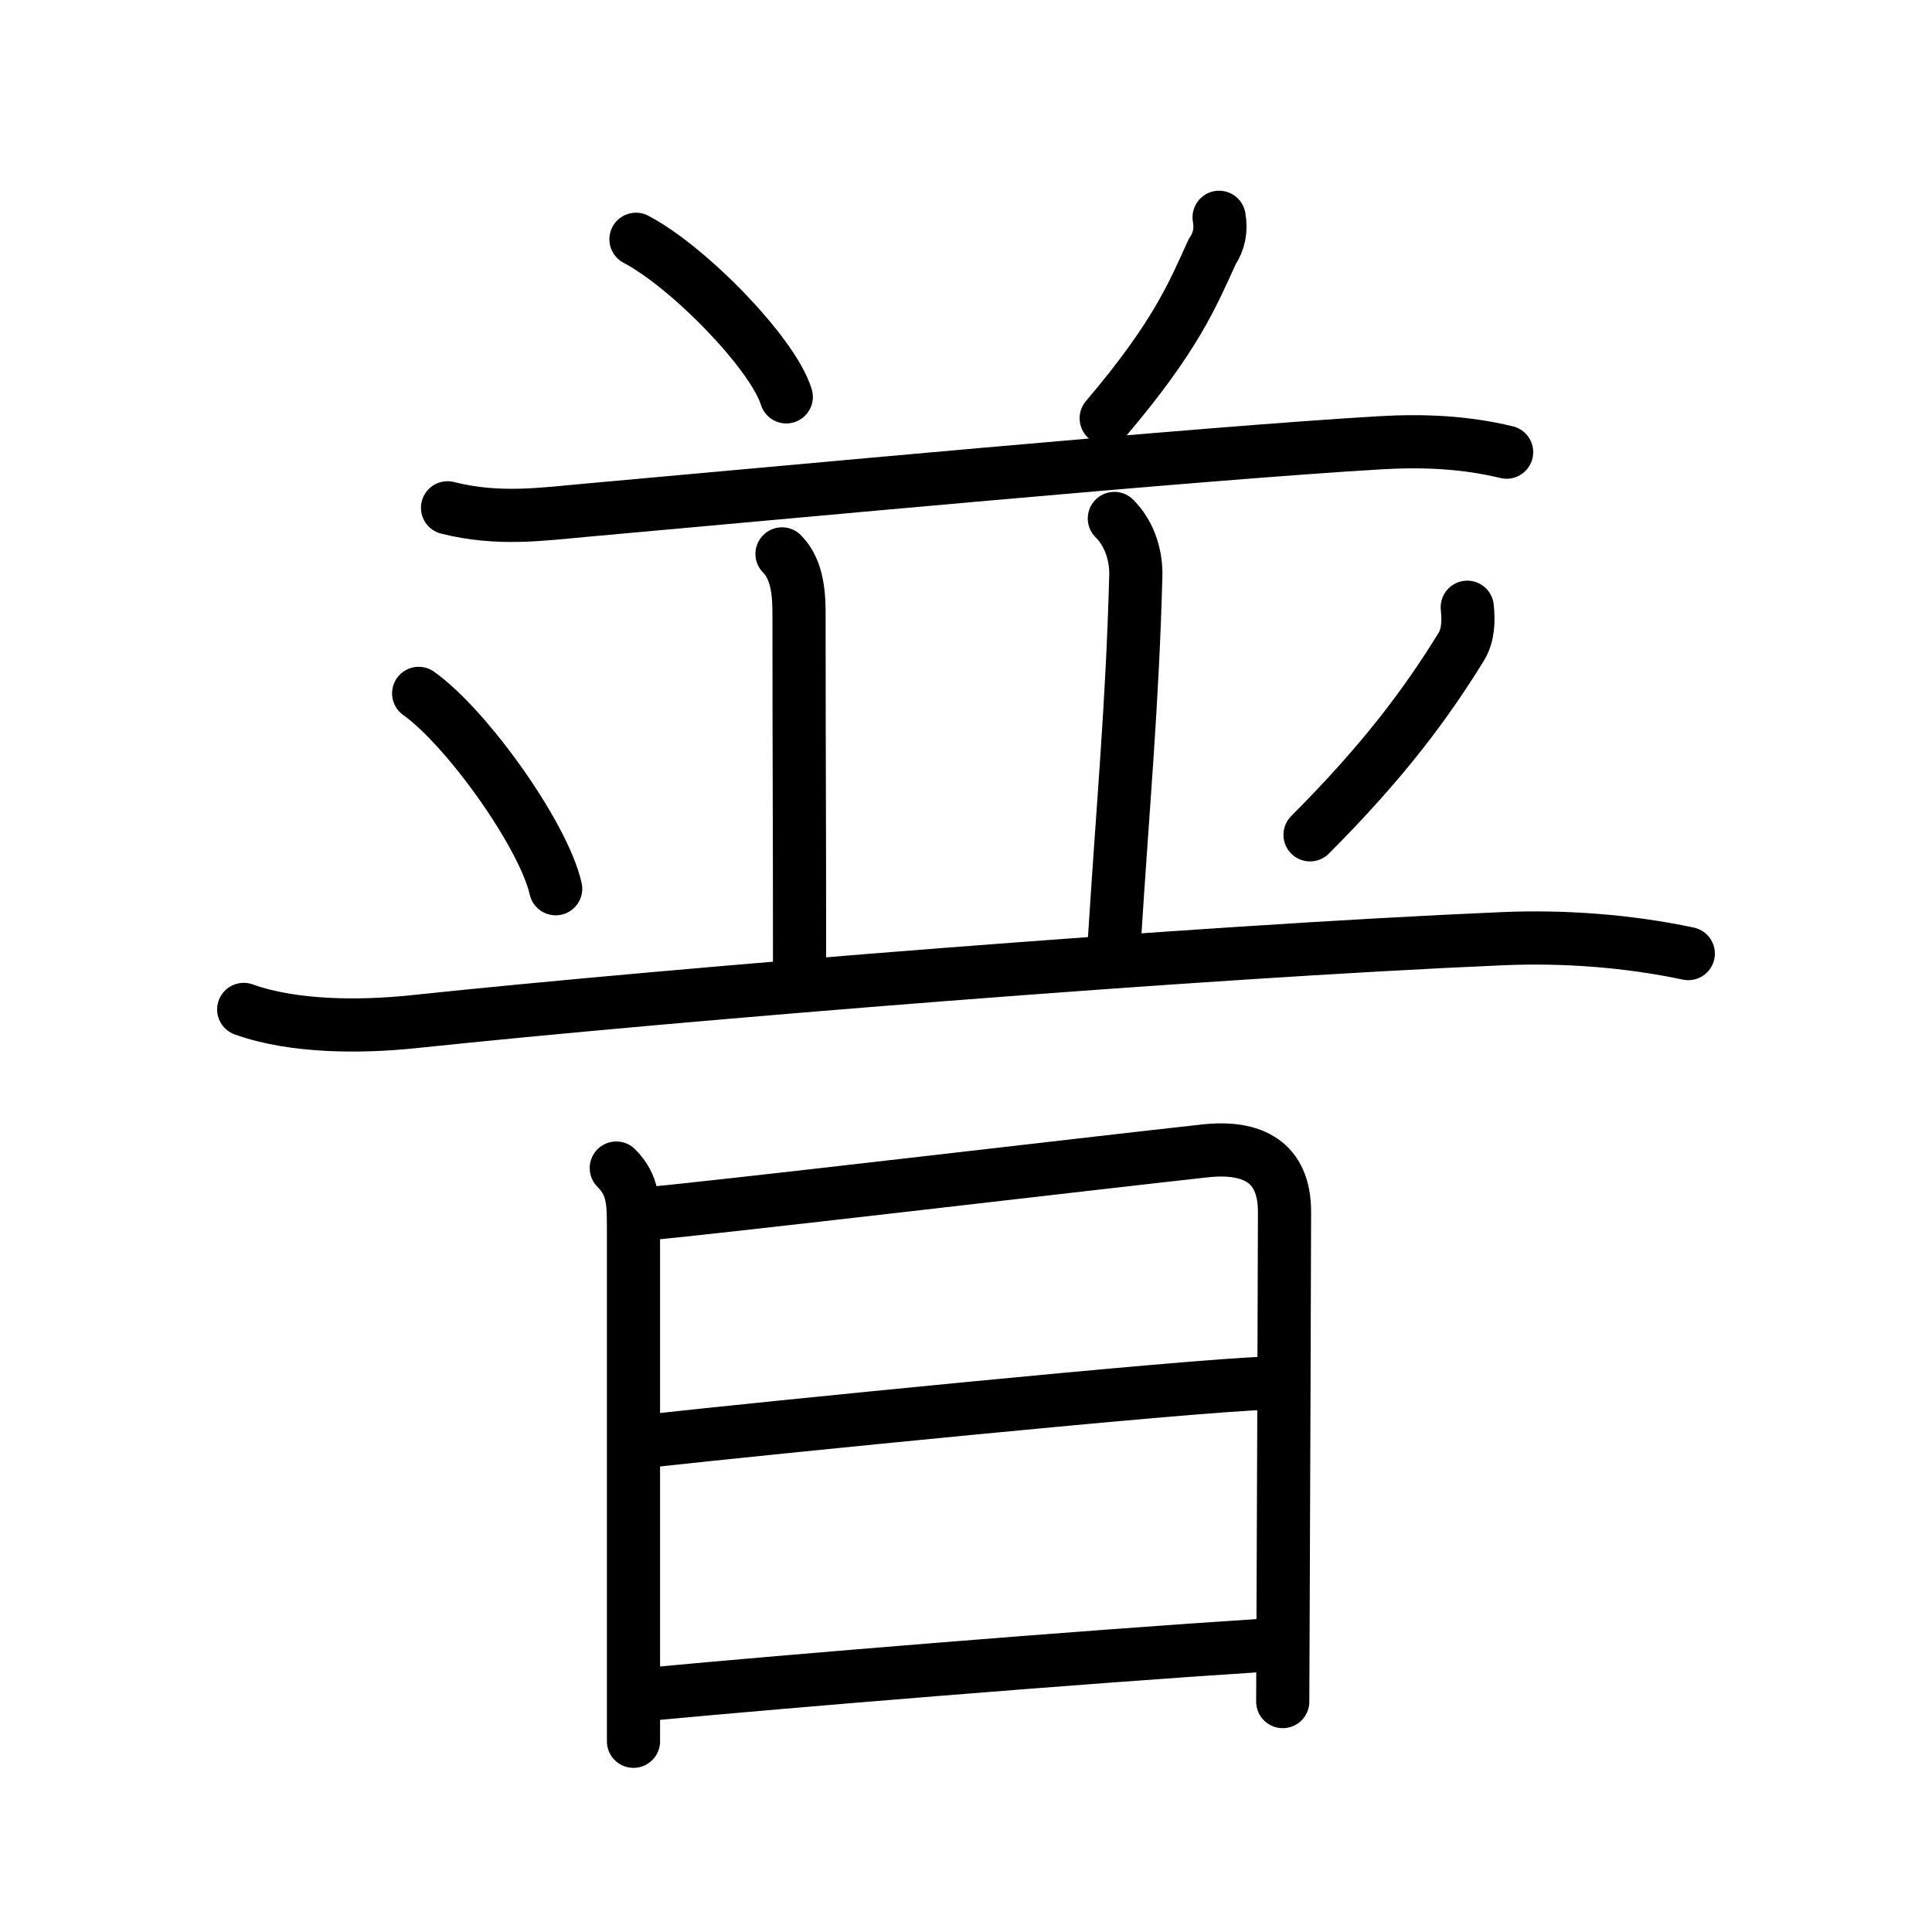 <svg xmlns="http://www.w3.org/2000/svg" width="109" height="109" viewBox="0 0 109 109"><g xmlns:kvg="http://kanjivg.tagaini.net" id="kvg:StrokePaths_0666e" style="fill:none;stroke:#000000;stroke-width:3;stroke-linecap:round;stroke-linejoin:round;"><g id="kvg:0666e" kvg:element="&#26222;"><g id="kvg:0666e-g1" kvg:element="&#20006;" kvg:position="top"><g id="kvg:0666e-g2" kvg:position="top"><g id="kvg:0666e-g3" kvg:element="&#20843;" kvg:variant="true" kvg:radical="nelson"><path id="kvg:0666e-s1" kvg:type="&#12756;" d="M35.88,13.5c2.99,1.57,7.73,6.45,8.48,8.89"/><path id="kvg:0666e-s2" kvg:type="&#12754;" d="M68.78,12.26c0.13,0.71,0,1.36-0.39,1.94c-1.11,2.43-2.05,4.77-5.98,9.4"/></g><g id="kvg:0666e-g4" kvg:element="&#19968;"><path id="kvg:0666e-s3" kvg:type="&#12752;" d="M25.25,28.65c2.88,0.73,5.4,0.35,7.88,0.13c10.44-0.93,34.61-3.21,44.75-3.8c2.41-0.14,4.76-0.04,7.12,0.53"/></g></g><g id="kvg:0666e-g5" kvg:position="bottom"><path id="kvg:0666e-s4" kvg:type="&#12753;a" d="M44.12,31.25c0.94,0.94,0.96,2.48,0.96,3.5c0,8.25,0.03,11,0.03,19.75"/><path id="kvg:0666e-s5" kvg:type="&#12753;a" d="M62.87,29.25c0.94,0.94,1.24,2.23,1.21,3.25c-0.2,7.38-0.7,12.5-1.22,20.75"/><path id="kvg:0666e-s6" kvg:type="&#12756;" d="M23.62,39.12c2.73,1.94,7.05,8,7.73,11.02"/><path id="kvg:0666e-s7" kvg:type="&#12754;" d="M82.78,34.26c0.08,0.78,0.06,1.57-0.34,2.23c-1.93,3.13-4.31,6.38-8.53,10.61"/><path id="kvg:0666e-s8" kvg:type="&#12752;" d="M13.75,56.95c2.82,1.01,6.58,1,9.5,0.7c15.08-1.59,44.45-3.96,61.5-4.69c3.45-0.15,7.12,0.12,10.5,0.84"/></g></g><g id="kvg:0666e-g6" kvg:element="&#26085;" kvg:position="bottom" kvg:radical="tradit"><path id="kvg:0666e-s9" kvg:type="&#12753;" d="M34.77,65.9c0.98,0.98,0.97,1.97,0.97,3.48c0,3.22,0,15.89,0,24.37c0,1.7,0,3.24,0,4.49"/><path id="kvg:0666e-s10" kvg:type="&#12757;a" d="M36.54,68.47c2.49-0.18,25.49-2.89,31.45-3.54c2.68-0.29,4.48,0.62,4.48,3.44C72.46,72.5,72.42,84.22,72.39,91c-0.01,2.94-0.02,4.94-0.02,5"/><path id="kvg:0666e-s11" kvg:type="&#12752;a" d="M37.03,81.25c5.6-0.62,30.23-3.1,34.42-3.21"/><path id="kvg:0666e-s12" kvg:type="&#12752;a" d="M36.86,95.56c7.55-0.71,23.89-2.06,34.33-2.73"/></g></g></g></svg>